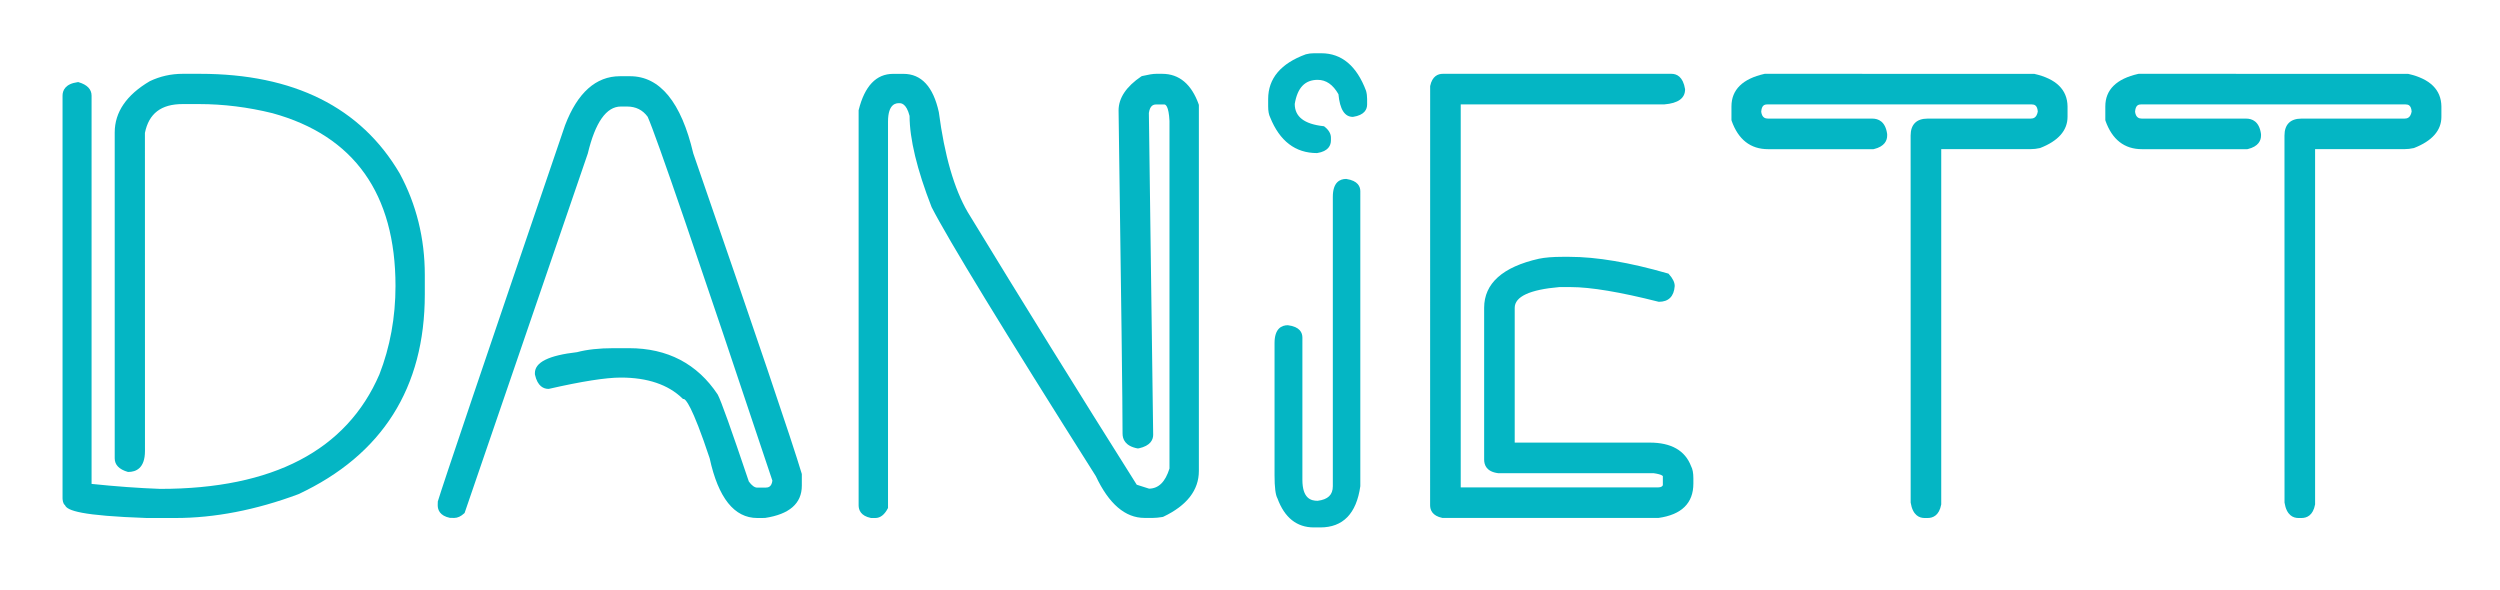 <?xml version="1.0" encoding="utf-8"?>
<!-- Generator: Adobe Illustrator 27.8.1, SVG Export Plug-In . SVG Version: 6.00 Build 0)  -->
<svg version="1.1" id="Layer_1" xmlns="http://www.w3.org/2000/svg" xmlns:xlink="http://www.w3.org/1999/xlink" x="0px" y="0px"
	 viewBox="0 0 552.02 130.36" style="enable-background:new 0 0 552.02 130.36;" xml:space="preserve">
<style type="text/css">
	.st0{fill:#04B6C4;}
</style>
<g>
	<path class="st0" d="M44.18,16.3h-3.86c-2.55,0-4.96,0.54-7.23,1.62c-5.15,3.02-7.76,6.83-7.76,11.33v71.96
		c0,1.42,0.96,2.42,2.86,2.98l0.14,0.02c1.68,0,3.68-0.8,3.68-4.63l-0.01-70.23c0.86-4.28,3.57-6.37,8.31-6.37h3.66
		c5.35,0,10.8,0.68,16.18,2.01c18.04,4.96,27.18,17.81,27.18,38.17c0,6.9-1.2,13.47-3.55,19.5c-7.24,16.78-23.52,25.29-48.4,25.29
		c-4.71-0.17-9.8-0.54-15.16-1.1V21.13c0-1.41-0.96-2.42-2.86-2.98l-0.1-0.03l-0.11,0.02c-2.76,0.38-3.34,1.84-3.34,3l0,88.91
		c0.02,0.32,0.07,1.17,0.54,1.49c0.46,1.21,3.6,2.34,18.03,2.84h6.36c8.64,0,17.76-1.76,27.15-5.26
		c18.52-8.67,27.91-23.51,27.91-44.11v-4.33c0-8.03-1.86-15.56-5.55-22.39C79.68,23.69,64.85,16.3,44.18,16.3z"/>
	<path class="st0" d="M153.08,33.87c-2.67-11.31-7.36-17.04-13.96-17.04h-2.23c-5.3,0-9.38,3.64-12.12,10.83
		c-17.74,52.01-27.19,79.96-28.1,83.08l-0.02,0.82c0,1.02,0.47,2.33,2.7,2.79l0.98,0.01c0.71,0,1.44-0.34,2.17-1.01l0.09-0.09
		l27.2-79.36c1.65-6.89,4.1-10.38,7.3-10.38h1.35c1.95,0,3.45,0.74,4.57,2.26c1.88,4.18,11.15,31.21,27.54,80.35
		c-0.17,1.37-0.9,1.54-1.52,1.54h-1.83c-0.58,0-1.2-0.46-1.85-1.35c-3.91-11.6-6.15-17.87-6.87-19.2
		c-4.5-6.8-11.09-10.24-19.57-10.24h-3.45c-3.14,0-5.87,0.3-8.04,0.88c-6.27,0.72-9.31,2.23-9.31,4.63l0.01,0.31
		c0.57,2.62,1.94,3.17,2.99,3.17l0.11-0.01c7.24-1.65,12.58-2.49,15.86-2.49c5.88,0,10.46,1.55,13.6,4.6l0.14,0.14h0.2
		c0.33,0.06,1.73,1.19,5.68,13.08c1.9,8.75,5.43,13.19,10.51,13.19l1.7-0.01c5.4-0.81,8.14-3.2,8.14-7.13v-2.5l-0.02-0.14
		C174.92,97.51,166.85,73.71,153.08,33.87z"/>
	<path class="st0" d="M256.63,16.3h-1.35c-0.67,0-1.68,0.16-3.09,0.49l-0.17,0.07c-3.33,2.25-5.03,4.78-5.03,7.53
		c0.59,41.58,0.88,64.92,0.88,71.34c0,1.21,0.55,2.75,3.28,3.28l0.31-0.01c2.62-0.58,3.17-1.94,3.17-3l-0.95-71.06
		c0.25-1.68,1.03-1.87,1.6-1.87h1.83c0.22,0,0.96,0.26,1.12,3.63v76.75c-0.92,2.96-2.39,4.41-4.5,4.45l-2.73-0.87
		c-12.8-20.3-25.36-40.56-37.33-60.21c-2.98-5.11-5.12-12.52-6.37-22.06c-1.23-5.61-3.85-8.45-7.8-8.45h-2.3
		c-3.72,0-6.27,2.68-7.59,7.96l-0.02,0.06v87.25c0,1.02,0.47,2.33,2.7,2.79l0.98,0.01c1.1,0,2.02-0.71,2.75-2.1l0.06-0.11V26.88
		c0-4.1,1.87-4.1,2.48-4.1c0.39,0,1.56,0,2.28,2.81c0.01,5.09,1.64,11.85,4.86,20.13c3.6,7.06,15.81,27.07,36.27,59.42
		c2.87,6.12,6.49,9.22,10.74,9.22h1.9c0.57,0,1.28-0.07,2.11-0.21l0.13-0.04c5.22-2.47,7.87-5.88,7.87-10.13V23.23l-0.03-0.17
		C263.08,18.57,260.37,16.3,256.63,16.3z"/>
	<path class="st0" d="M291.76,11.76h-1.62c-0.63,0-1.22,0.07-1.8,0.23c-5.52,2.01-8.32,5.33-8.32,9.88v1.62
		c0,1.04,0.15,1.84,0.44,2.42c2.1,5.23,5.56,7.89,10.34,7.89c0,0,0.01,0,0.02,0c2.53-0.39,3.06-1.74,3.06-2.8V30.4
		c0-0.88-0.48-1.7-1.41-2.43l-0.11-0.09l-0.14-0.02c-4.26-0.47-6.32-2.1-6.33-4.9c0.59-3.59,2.25-5.33,5.06-5.33
		c1.87,0,3.37,1.04,4.59,3.17c0.31,3.33,1.36,5.01,3.19,5.01c0,0,0.01,0,0.01,0c2.59-0.39,3.13-1.7,3.13-2.73v-1.22
		c0-0.63-0.07-1.22-0.23-1.8C299.58,14.56,296.26,11.76,291.76,11.76z"/>
	<path class="st0" d="M297.32,39.52l-0.08-0.01c-1.34,0-2.94,0.69-2.94,3.95v63.9c0,1.92-1.09,2.94-3.36,3.22
		c-1.44,0-3.36-0.48-3.36-4.64V74.54c0-1.07-0.55-2.4-3.21-2.73c-1.34,0-2.94,0.69-2.94,3.95v29.17c0,2.69,0.22,4.38,0.64,5.11
		c1.56,4.26,4.27,6.42,8.05,6.42h1.42c5,0,7.97-3.04,8.83-9.1V42.25C300.38,41.22,299.85,39.91,297.32,39.52z"/>
	<path class="st0" d="M364.29,97.73h-29.83V67.97c0-2.48,3.33-4.02,9.86-4.58h2.5c4.41,0,10.92,1.09,19.37,3.23l0.12,0.02
		c2.12,0,3.32-1.19,3.48-3.48c0-0.81-0.42-1.67-1.28-2.63l-0.1-0.11l-0.14-0.04c-8.45-2.44-15.76-3.67-21.73-3.67H345
		c-2.1,0-3.84,0.14-5.19,0.42c-8.03,1.81-12.1,5.46-12.1,10.84v33.51c0,1.19,0.52,2.67,3.07,3l34.32,0c1.9,0.26,2.07,0.65,2.07,0.66
		v2c-0.12,0.24-0.36,0.48-1.06,0.48h-43.57V23.05l44.96,0c3.04-0.25,4.59-1.35,4.58-3.35c-0.45-2.81-1.88-3.4-3-3.4h-50.5
		c-1.02,0-2.33,0.47-2.79,2.7l-0.01,92.57c0,1.02,0.47,2.33,2.7,2.79l0.1,0.01l47.59,0c5.14-0.71,7.74-3.27,7.74-7.6v-1.15
		c0-1.18-0.17-2.07-0.51-2.69C372.08,99.47,369.01,97.73,364.29,97.73z"/>
	<path class="st0" d="M449.19,16.31l-59.47-0.01l-0.11,0.01c-4.84,1.09-7.29,3.51-7.29,7.19v2.98l0.03,0.17
		c1.47,4.17,4.18,6.29,8.05,6.29h23.22l0.12-0.01c2.44-0.58,2.96-1.95,2.96-2.99l0-0.34c-0.38-2.82-1.99-3.41-3.27-3.41h-23.01
		c-0.62,0-1.35-0.18-1.53-1.5c0.09-1.44,0.72-1.63,1.33-1.63h58.42c0.56,0,1.22,0.18,1.32,1.57c-0.25,1.38-0.98,1.56-1.59,1.56
		h-22.74c-2.45,0-3.75,1.3-3.75,3.75l0.01,81.04c0.45,2.81,1.91,3.4,3.07,3.4h0.68c1.12,0,2.54-0.51,3-3V32.93h19.74
		c0.66,0,1.33-0.07,2.08-0.24c4.03-1.56,6.07-3.89,6.07-6.9v-2.3C456.48,19.82,454.03,17.4,449.19,16.31z"/>
	<path class="st0" d="M531.74,16.31l-59.47-0.01l-0.11,0.01c-4.84,1.09-7.29,3.51-7.29,7.19v2.98l0.03,0.17
		c1.47,4.17,4.18,6.29,8.05,6.29h23.22l0.12-0.01c2.44-0.58,2.96-1.95,2.96-2.99l0-0.34c-0.38-2.82-1.99-3.41-3.27-3.41h-23.01
		c-0.62,0-1.35-0.18-1.53-1.5c0.09-1.44,0.72-1.63,1.33-1.63h58.42c0.56,0,1.22,0.18,1.32,1.57c-0.25,1.38-0.98,1.56-1.59,1.56
		h-22.74c-2.45,0-3.75,1.3-3.75,3.75l0.01,81.04c0.45,2.81,1.91,3.4,3.07,3.4h0.68c1.12,0,2.54-0.51,3-3V32.93h19.74
		c0.66,0,1.33-0.07,2.08-0.24c4.03-1.56,6.07-3.89,6.07-6.9v-2.3C539.03,19.82,536.58,17.4,531.74,16.31z"/>
</g>
</svg>
